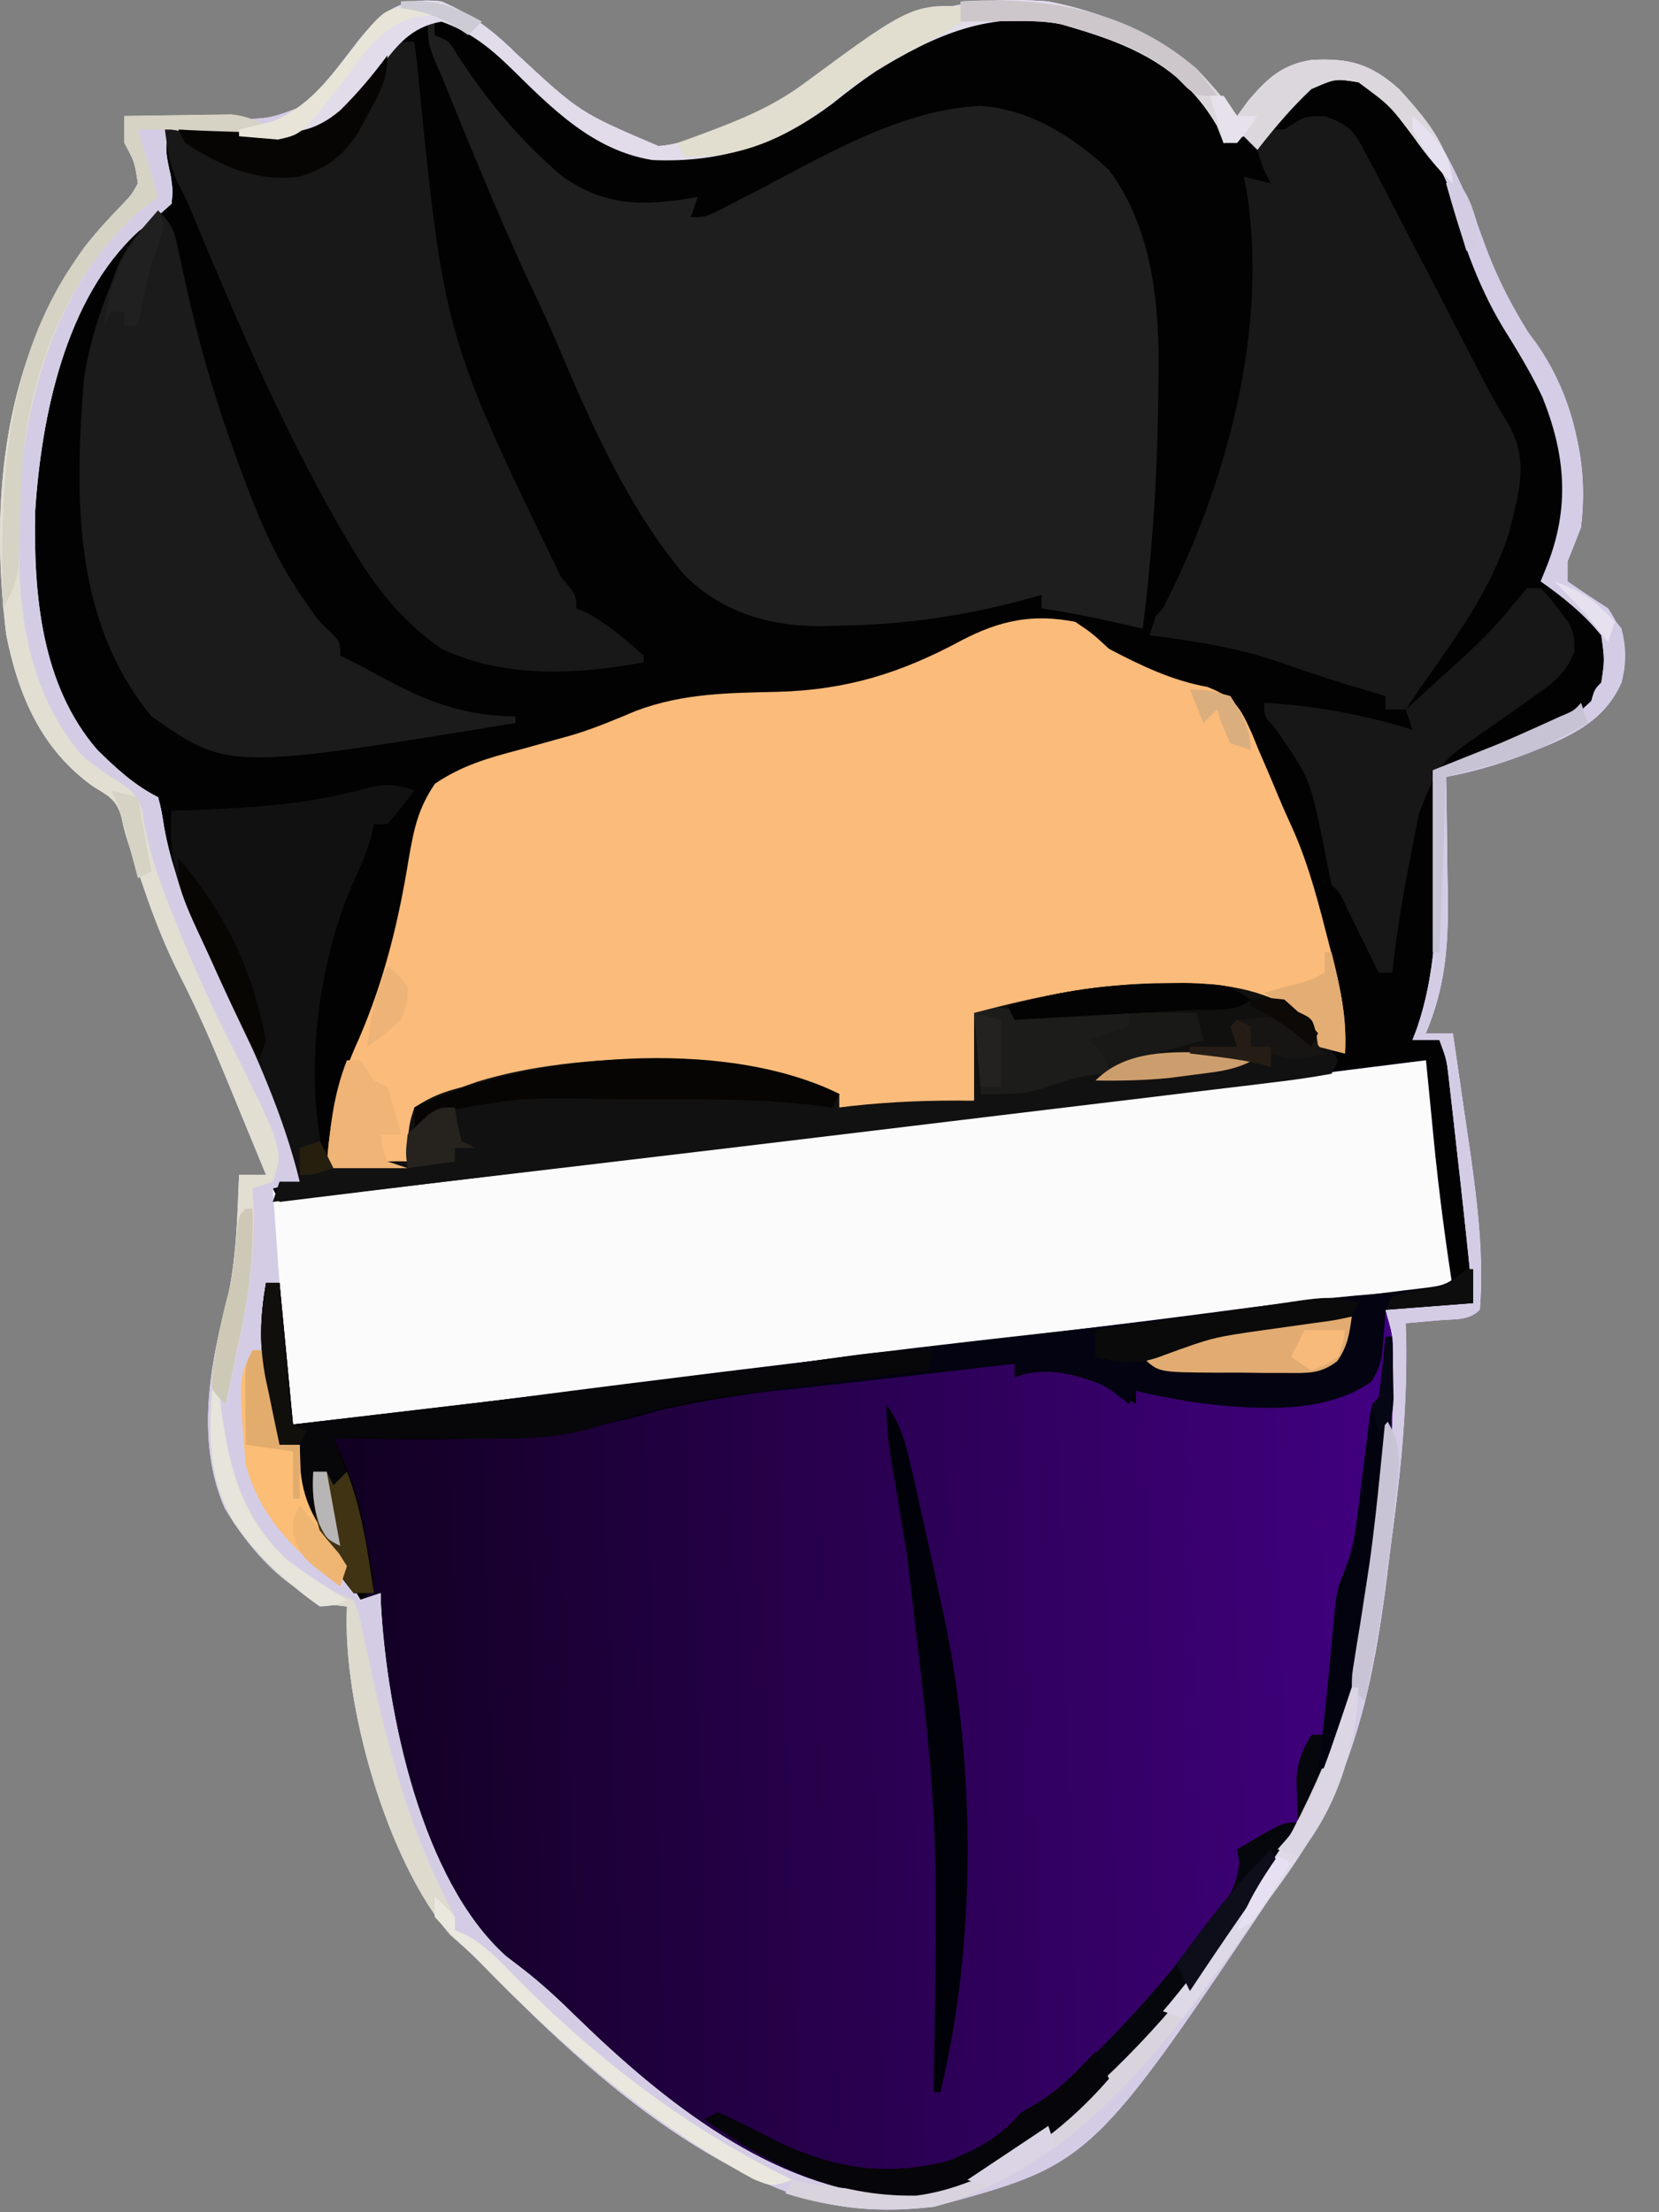 <svg width="246" height="328" viewBox="0 0 246 328" fill="none" xmlns="http://www.w3.org/2000/svg">
<rect x="0" y="0" width="246" height="328" fill="#808080" stroke="none"/>
<path d="M65.446 0.202C69.958 2.131 73.028 4.462 76.509 7.89C85.966 16.677 85.966 16.677 97.626 21.647C99.79 21.495 101.42 20.983 103.446 20.202C104.324 19.918 105.202 19.635 106.106 19.343C113.037 16.822 118.57 13.168 124.423 8.806C134.246 1.54 143.253 -0.742 155.446 0.202C167.43 2.593 175.975 7.623 183.446 17.202C184.003 16.439 184.56 15.676 185.134 14.889C187.984 11.577 190.129 9.554 194.556 8.882C200.045 8.605 203.234 9.448 207.446 13.202C213.975 20.11 217.171 27.902 220.36 36.733C222.253 41.803 224.583 46.137 227.509 50.702C233.053 59.519 235.688 67.701 234.446 78.202C233.799 79.876 233.134 81.544 232.446 83.202C232.446 84.192 232.446 85.182 232.446 86.202C234.419 87.575 236.422 88.906 238.446 90.202C240.94 93.943 241.284 96.875 240.446 101.202C237.857 107.124 232.601 109.303 226.884 111.577C222.79 113.159 218.764 114.392 214.446 115.202C214.47 116.449 214.47 116.449 214.494 117.721C214.545 120.847 214.583 123.972 214.611 127.098C214.633 129.099 214.671 131.101 214.71 133.102C214.766 140.5 214.31 146.355 211.446 153.202C212.766 153.202 214.086 153.202 215.446 153.202C216.027 157.111 216.596 161.021 217.155 164.933C217.439 166.902 217.732 168.871 218.024 170.839C219.129 178.614 220.05 186.339 219.446 194.202C217.783 195.865 215.664 195.562 213.384 195.765C212.076 195.88 212.076 195.88 210.741 195.999C209.984 196.066 209.226 196.133 208.446 196.202C208.472 196.994 208.497 197.787 208.523 198.603C208.688 208.071 207.841 217.188 206.585 226.56C206.261 228.999 205.961 231.441 205.663 233.884C203.794 248.503 201.038 262.941 192.446 275.202C191.63 276.423 190.817 277.646 190.005 278.87C161.9 320.877 161.9 320.877 138.446 327.202C129.013 328.334 120.986 327.312 112.446 323.202C111.555 322.778 110.665 322.354 109.747 321.917C94.932 314.33 82.644 302.721 71.118 290.886C69.729 289.487 68.253 288.175 66.759 286.889C57.393 276.005 50.708 252.601 51.446 238.202C50.724 238.118 50.002 238.034 49.259 237.948C42.481 236.15 36.812 229.525 33.321 223.64C29.022 213.822 31.056 202.503 33.712 192.53C35.043 186.495 35.199 180.365 35.446 174.202C36.766 174.202 38.086 174.202 39.446 174.202C37.89 170.408 36.325 166.617 34.759 162.827C34.324 161.766 33.889 160.705 33.44 159.612C31.382 154.642 29.273 149.755 26.817 144.968C24.549 140.529 22.791 136.044 21.196 131.327C20.941 130.595 20.686 129.863 20.423 129.108C18.559 123.714 18.559 123.714 17.971 121.052C17.242 118.485 15.994 117.965 13.759 116.577C6.113 111.083 2.711 103.137 0.915 94.081C-1.53 73.852 0.458 53.38 12.622 36.518C14.317 34.366 16.113 32.426 18.009 30.452C19.504 28.879 19.504 28.879 20.446 27.202C19.959 23.989 19.959 23.989 18.446 21.202C18.446 19.882 18.446 18.562 18.446 17.202C19.147 17.223 19.848 17.244 20.57 17.265C23.758 17.349 26.945 17.401 30.134 17.452C31.236 17.485 32.339 17.519 33.475 17.554C39.739 17.702 39.739 17.702 45.462 15.503C47.545 13.087 49.58 10.681 51.509 8.14C55.614 2.734 58.3 -0.656 65.446 0.202Z" fill="#020202"/>
<path d="M65.446 0.202C69.958 2.131 73.028 4.462 76.509 7.89C85.966 16.677 85.966 16.677 97.626 21.647C99.79 21.495 101.42 20.983 103.446 20.202C104.324 19.918 105.202 19.635 106.106 19.343C113.037 16.822 118.57 13.168 124.423 8.806C134.246 1.54 143.253 -0.742 155.446 0.202C167.43 2.593 175.975 7.623 183.446 17.202C184.003 16.439 184.56 15.676 185.134 14.889C187.984 11.577 190.129 9.554 194.556 8.882C200.045 8.605 203.234 9.448 207.446 13.202C213.975 20.11 217.171 27.902 220.36 36.733C222.253 41.803 224.583 46.137 227.509 50.702C233.053 59.519 235.688 67.701 234.446 78.202C233.799 79.876 233.134 81.544 232.446 83.202C232.446 84.192 232.446 85.182 232.446 86.202C234.419 87.575 236.422 88.906 238.446 90.202C240.94 93.943 241.284 96.875 240.446 101.202C237.857 107.124 232.601 109.303 226.884 111.577C222.79 113.159 218.764 114.392 214.446 115.202C214.47 116.449 214.47 116.449 214.494 117.721C214.545 120.847 214.583 123.972 214.611 127.098C214.633 129.099 214.671 131.101 214.71 133.102C214.766 140.5 214.31 146.355 211.446 153.202C212.766 153.202 214.086 153.202 215.446 153.202C216.027 157.111 216.596 161.021 217.155 164.933C217.439 166.902 217.732 168.871 218.024 170.839C219.129 178.614 220.05 186.339 219.446 194.202C217.783 195.865 215.664 195.562 213.384 195.765C212.076 195.88 212.076 195.88 210.741 195.999C209.984 196.066 209.226 196.133 208.446 196.202C208.472 196.994 208.497 197.787 208.523 198.603C208.688 208.071 207.841 217.188 206.585 226.56C206.261 228.999 205.961 231.441 205.663 233.884C203.794 248.503 201.038 262.941 192.446 275.202C191.63 276.423 190.817 277.646 190.005 278.87C161.9 320.877 161.9 320.877 138.446 327.202C129.013 328.334 120.986 327.312 112.446 323.202C111.555 322.778 110.665 322.354 109.747 321.917C94.932 314.33 82.644 302.721 71.118 290.886C69.729 289.487 68.253 288.175 66.759 286.889C57.393 276.005 50.708 252.601 51.446 238.202C50.724 238.118 50.002 238.034 49.259 237.948C42.481 236.15 36.812 229.525 33.321 223.64C29.022 213.822 31.056 202.503 33.712 192.53C35.043 186.495 35.199 180.365 35.446 174.202C36.766 174.202 38.086 174.202 39.446 174.202C37.89 170.408 36.325 166.617 34.759 162.827C34.324 161.766 33.889 160.705 33.44 159.612C31.382 154.642 29.273 149.755 26.817 144.968C24.549 140.529 22.791 136.044 21.196 131.327C20.941 130.595 20.686 129.863 20.423 129.108C18.559 123.714 18.559 123.714 17.971 121.052C17.242 118.485 15.994 117.965 13.759 116.577C6.113 111.083 2.711 103.137 0.915 94.081C-1.53 73.852 0.458 53.38 12.622 36.518C14.317 34.366 16.113 32.426 18.009 30.452C19.504 28.879 19.504 28.879 20.446 27.202C19.959 23.989 19.959 23.989 18.446 21.202C18.446 19.882 18.446 18.562 18.446 17.202C19.147 17.223 19.848 17.244 20.57 17.265C23.758 17.349 26.945 17.401 30.134 17.452C31.236 17.485 32.339 17.519 33.475 17.554C39.739 17.702 39.739 17.702 45.462 15.503C47.545 13.087 49.58 10.681 51.509 8.14C55.614 2.734 58.3 -0.656 65.446 0.202ZM57.446 7.202C55.614 9.462 53.868 11.763 52.157 14.116C49.363 17.523 47.73 19.071 43.239 19.53C42.049 19.504 40.859 19.479 39.634 19.452C38.397 19.426 37.161 19.4 35.888 19.374C32.327 19.196 28.944 18.868 25.446 18.202C24.271 21.334 24.553 22.675 25.321 26.077C25.622 28.218 25.622 28.218 25.446 30.202C22.509 32.827 22.509 32.827 20.555 34.276C9.634 44.247 6.121 61.852 5.208 75.858C4.972 88.061 6.075 101.55 14.446 111.202C17.211 113.919 19.964 116.461 23.446 118.202C23.951 120.169 23.951 120.169 24.345 122.698C25.298 127.908 26.94 132.433 29.071 137.265C29.594 138.482 29.594 138.482 30.127 139.723C32.846 146 35.801 152.154 38.779 158.311C41.371 163.781 43.215 169.263 44.446 175.202C43.126 175.532 41.806 175.862 40.446 176.202C40.776 176.862 41.106 177.522 41.446 178.202C57.78 176.203 74.113 174.203 90.446 172.202C91.65 172.054 92.855 171.907 94.095 171.755C124.758 167.997 155.419 164.231 186.071 160.39C186.746 160.305 187.42 160.22 188.115 160.133C195.893 159.159 203.67 158.182 211.446 157.202C211.501 157.765 211.556 158.327 211.612 158.907C211.865 161.5 212.12 164.093 212.376 166.686C212.462 167.571 212.548 168.456 212.636 169.368C213.36 176.682 214.316 183.938 215.446 191.202C214.145 191.241 214.145 191.241 212.817 191.28C202.364 191.737 192.09 192.954 181.723 194.342C167.482 196.239 153.215 197.902 138.946 199.577C118.196 202.016 97.461 204.551 76.743 207.248C65.655 208.689 54.563 209.999 43.446 211.202C42.786 204.272 42.126 197.342 41.446 190.202C40.786 190.202 40.126 190.202 39.446 190.202C37.825 198.68 39.334 205.92 41.446 214.202C42.436 214.202 43.426 214.202 44.446 214.202C44.261 216.151 44.261 216.151 44.071 218.14C44.043 224.128 46.944 227.594 50.446 232.202C51.461 233.86 52.47 235.521 53.446 237.202C54.106 236.542 54.766 235.882 55.446 235.202C55.173 232.721 54.791 230.441 54.259 228.015C53.997 226.722 53.735 225.429 53.466 224.097C52.555 220.237 51.102 216.799 49.446 213.202C50.296 213.223 51.146 213.244 52.022 213.265C67.77 213.602 82.218 213.723 97.446 209.202C105.133 207.369 112.955 206.386 120.786 205.397C122.811 205.141 124.836 204.878 126.86 204.614C134.709 203.604 142.553 202.775 150.446 202.202C150.446 202.862 150.446 203.522 150.446 204.202C151.015 204.022 151.583 203.841 152.169 203.655C157.123 202.669 162.157 204.518 166.509 206.827C167.148 207.281 167.787 207.735 168.446 208.202C168.446 207.542 168.446 206.882 168.446 206.202C169.066 206.346 169.686 206.491 170.325 206.64C180.941 208.865 192.507 210.269 202.446 205.202C204.844 202.804 204.789 201.869 205.071 198.577C205.257 196.411 205.257 196.411 205.446 194.202C209.736 193.872 214.026 193.542 218.446 193.202C217.682 185.381 216.836 177.572 215.946 169.765C215.816 168.595 215.686 167.425 215.552 166.22C215.36 164.542 215.36 164.542 215.165 162.831C214.994 161.316 214.994 161.316 214.819 159.771C214.507 157.091 214.507 157.091 213.446 154.202C212.126 154.202 210.806 154.202 209.446 154.202C209.655 153.661 209.863 153.121 210.078 152.564C212.814 144.654 212.997 136.851 213.134 128.577C213.167 127.177 213.201 125.777 213.237 124.378C213.319 120.986 213.388 117.594 213.446 114.202C213.99 114.021 214.534 113.841 215.095 113.655C217.594 112.814 220.082 111.946 222.571 111.077C223.427 110.793 224.283 110.51 225.165 110.218C230.973 108.162 234.537 106.013 238.446 101.202C239.183 96.999 238.991 95.09 236.759 91.452C234.462 89.217 232.273 87.694 229.446 86.202C229.756 85.439 230.065 84.676 230.384 83.889C233.796 75.259 233.151 67.447 229.72 58.893C228.016 55.292 225.996 51.955 223.884 48.581C221.031 43.861 219.03 38.842 217.184 33.655C214.103 25.124 210.724 18.062 203.446 12.202C199.992 10.302 199.992 10.302 196.446 11.202C192.32 13.95 189.191 17.085 186.446 21.202C185.456 20.212 185.456 20.212 184.446 19.202C183.456 19.862 182.466 20.522 181.446 21.202C181.415 20.181 181.415 20.181 181.384 19.14C179.397 12.914 174.116 9.323 168.509 6.39C159.919 2.445 151.248 0.578 142.009 3.327C135.215 5.848 129.197 9.745 123.571 14.264C115.471 20.404 106.927 23.179 96.759 22.733C87.956 21.322 81.869 15.109 75.731 9.074C68.835 2.38 64.451 0.261 57.446 7.202Z" fill="url(#paint0_linear_436_147)"/>
<path d="M65.446 0.202C69.958 2.131 73.028 4.462 76.509 7.89C85.966 16.677 85.966 16.677 97.626 21.647C99.79 21.495 101.42 20.983 103.446 20.202C104.324 19.918 105.202 19.635 106.106 19.343C113.037 16.822 118.57 13.168 124.423 8.806C134.246 1.54 143.253 -0.742 155.446 0.202C167.43 2.593 175.975 7.623 183.446 17.202C184.003 16.439 184.56 15.676 185.134 14.889C187.984 11.577 190.129 9.554 194.556 8.882C200.045 8.605 203.234 9.448 207.446 13.202C213.975 20.11 217.171 27.902 220.36 36.733C222.253 41.803 224.583 46.137 227.509 50.702C233.053 59.519 235.688 67.701 234.446 78.202C233.799 79.876 233.134 81.544 232.446 83.202C232.446 84.192 232.446 85.182 232.446 86.202C234.419 87.575 236.422 88.906 238.446 90.202C240.94 93.943 241.284 96.875 240.446 101.202C237.857 107.124 232.601 109.303 226.884 111.577C222.79 113.159 218.764 114.392 214.446 115.202C214.47 116.449 214.47 116.449 214.494 117.721C214.545 120.847 214.583 123.972 214.611 127.098C214.633 129.099 214.671 131.101 214.71 133.102C214.766 140.5 214.31 146.355 211.446 153.202C212.766 153.202 214.086 153.202 215.446 153.202C216.027 157.111 216.596 161.021 217.155 164.933C217.439 166.902 217.732 168.871 218.024 170.839C219.129 178.614 220.05 186.339 219.446 194.202C217.783 195.865 215.664 195.562 213.384 195.765C212.076 195.88 212.076 195.88 210.741 195.999C209.984 196.066 209.226 196.133 208.446 196.202C208.472 196.994 208.497 197.787 208.523 198.603C208.688 208.071 207.841 217.188 206.585 226.56C206.261 228.999 205.961 231.441 205.663 233.884C203.794 248.503 201.038 262.941 192.446 275.202C191.63 276.423 190.817 277.646 190.005 278.87C161.9 320.877 161.9 320.877 138.446 327.202C129.013 328.334 120.986 327.312 112.446 323.202C111.555 322.778 110.665 322.354 109.747 321.917C94.932 314.33 82.644 302.721 71.118 290.886C69.729 289.487 68.253 288.175 66.759 286.889C57.393 276.005 50.708 252.601 51.446 238.202C50.724 238.118 50.002 238.034 49.259 237.948C42.481 236.15 36.812 229.525 33.321 223.64C29.022 213.822 31.056 202.503 33.712 192.53C35.043 186.495 35.199 180.365 35.446 174.202C36.766 174.202 38.086 174.202 39.446 174.202C37.89 170.408 36.325 166.617 34.759 162.827C34.324 161.766 33.889 160.705 33.44 159.612C31.382 154.642 29.273 149.755 26.817 144.968C24.549 140.529 22.791 136.044 21.196 131.327C20.941 130.595 20.686 129.863 20.423 129.108C18.559 123.714 18.559 123.714 17.971 121.052C17.242 118.485 15.994 117.965 13.759 116.577C6.113 111.083 2.711 103.137 0.915 94.081C-1.53 73.852 0.458 53.38 12.622 36.518C14.317 34.366 16.113 32.426 18.009 30.452C19.504 28.879 19.504 28.879 20.446 27.202C19.959 23.989 19.959 23.989 18.446 21.202C18.446 19.882 18.446 18.562 18.446 17.202C19.147 17.223 19.848 17.244 20.57 17.265C23.758 17.349 26.945 17.401 30.134 17.452C31.236 17.485 32.339 17.519 33.475 17.554C39.739 17.702 39.739 17.702 45.462 15.503C47.545 13.087 49.58 10.681 51.509 8.14C55.614 2.734 58.3 -0.656 65.446 0.202ZM57.446 7.202C55.614 9.462 53.868 11.763 52.157 14.116C49.363 17.523 47.73 19.071 43.239 19.53C42.049 19.504 40.859 19.479 39.634 19.452C38.397 19.426 37.161 19.4 35.888 19.374C32.327 19.196 28.944 18.868 25.446 18.202C24.271 21.334 24.553 22.675 25.321 26.077C25.622 28.218 25.622 28.218 25.446 30.202C22.509 32.827 22.509 32.827 20.555 34.276C9.634 44.247 6.121 61.852 5.208 75.858C4.972 88.061 6.075 101.55 14.446 111.202C17.211 113.919 19.964 116.461 23.446 118.202C23.951 120.169 23.951 120.169 24.345 122.698C25.298 127.908 26.94 132.433 29.071 137.265C29.594 138.482 29.594 138.482 30.127 139.723C32.846 146 35.801 152.154 38.779 158.311C41.371 163.781 43.215 169.263 44.446 175.202C43.126 175.532 41.806 175.862 40.446 176.202C40.776 176.862 41.106 177.522 41.446 178.202C57.78 176.203 74.113 174.203 90.446 172.202C91.65 172.054 92.855 171.907 94.095 171.755C124.758 167.997 155.419 164.231 186.071 160.39C186.746 160.305 187.42 160.22 188.115 160.133C195.893 159.159 203.67 158.182 211.446 157.202C211.501 157.765 211.556 158.327 211.612 158.907C211.865 161.5 212.12 164.093 212.376 166.686C212.462 167.571 212.548 168.456 212.636 169.368C213.36 176.682 214.316 183.938 215.446 191.202C214.145 191.241 214.145 191.241 212.817 191.28C202.364 191.737 192.09 192.954 181.723 194.342C167.482 196.239 153.215 197.902 138.946 199.577C118.196 202.016 97.461 204.551 76.743 207.248C65.655 208.689 54.563 209.999 43.446 211.202C42.786 204.272 42.126 197.342 41.446 190.202C40.786 190.202 40.126 190.202 39.446 190.202C37.825 198.68 39.334 205.92 41.446 214.202C42.436 214.202 43.426 214.202 44.446 214.202C44.261 216.151 44.261 216.151 44.071 218.14C44.043 224.128 46.944 227.594 50.446 232.202C51.461 233.86 52.47 235.521 53.446 237.202C54.436 236.872 55.426 236.542 56.446 236.202C56.46 236.776 56.474 237.349 56.489 237.94C57.399 254.139 62.497 278.771 75.009 290.014C76.273 290.985 76.273 290.985 77.563 291.975C80.505 294.248 83.083 296.7 85.736 299.295C98.172 311.385 114.739 324.795 132.759 325.577C147.676 325.211 159.219 314.289 169.032 304.042C195.087 275.6 206.675 242.394 206.571 203.827C206.574 202.85 206.576 201.873 206.579 200.866C206.52 197.947 206.52 197.947 205.446 194.202C209.736 193.872 214.026 193.542 218.446 193.202C217.682 185.381 216.836 177.572 215.946 169.765C215.816 168.595 215.686 167.425 215.552 166.22C215.36 164.542 215.36 164.542 215.165 162.831C214.994 161.316 214.994 161.316 214.819 159.771C214.507 157.091 214.507 157.091 213.446 154.202C212.126 154.202 210.806 154.202 209.446 154.202C209.655 153.661 209.863 153.121 210.078 152.564C212.814 144.654 212.997 136.851 213.134 128.577C213.167 127.177 213.201 125.777 213.237 124.378C213.319 120.986 213.388 117.594 213.446 114.202C213.99 114.021 214.534 113.841 215.095 113.655C217.594 112.814 220.082 111.946 222.571 111.077C223.427 110.793 224.283 110.51 225.165 110.218C230.973 108.162 234.537 106.013 238.446 101.202C239.183 96.999 238.991 95.09 236.759 91.452C234.462 89.217 232.273 87.694 229.446 86.202C229.756 85.439 230.065 84.676 230.384 83.889C233.796 75.259 233.151 67.447 229.72 58.893C228.016 55.292 225.996 51.955 223.884 48.581C221.031 43.861 219.03 38.842 217.184 33.655C214.103 25.124 210.724 18.062 203.446 12.202C199.992 10.302 199.992 10.302 196.446 11.202C192.32 13.95 189.191 17.085 186.446 21.202C185.456 20.212 185.456 20.212 184.446 19.202C183.456 19.862 182.466 20.522 181.446 21.202C181.415 20.181 181.415 20.181 181.384 19.14C179.397 12.914 174.116 9.323 168.509 6.39C159.919 2.445 151.248 0.578 142.009 3.327C135.215 5.848 129.197 9.745 123.571 14.264C115.471 20.404 106.927 23.179 96.759 22.733C87.956 21.322 81.869 15.109 75.731 9.074C68.835 2.38 64.451 0.261 57.446 7.202Z" fill="#FBFBFB"/>
<path d="M159.446 92.202C161.946 93.889 161.946 93.889 164.446 96.202C169.157 98.675 173.784 100.902 179.036 101.85C183.237 103.515 183.918 104.934 185.703 108.912C186.01 109.668 186.317 110.423 186.634 111.202C187.14 112.369 187.14 112.369 187.656 113.56C188.318 115.095 188.968 116.635 189.606 118.18C190.259 119.75 190.953 121.302 191.665 122.847C194.193 128.504 195.662 134.466 197.196 140.452C197.42 141.317 197.643 142.181 197.873 143.072C198.974 147.545 199.72 151.557 199.446 156.202C198.126 155.872 196.806 155.542 195.446 155.202C195.364 154.583 195.281 153.964 195.196 153.327C194.644 151.119 194.644 151.119 192.884 150.077C186.116 147.647 179.964 146.845 172.821 146.889C171.516 146.891 171.516 146.891 170.185 146.893C163.579 146.991 157.602 147.883 151.196 149.546C148.446 150.202 148.446 150.202 144.446 150.202C144.446 154.492 144.446 158.782 144.446 163.202C134.051 164.192 134.051 164.192 123.446 165.202C123.941 163.717 123.941 163.717 124.446 162.202C102.744 158.841 83.49 157.008 62.446 164.202C62.23 166.151 62.23 166.151 62.009 168.139C61.571 172.077 61.571 172.077 60.446 173.202C58.427 173.274 56.405 173.286 54.384 173.264C53.279 173.255 52.174 173.246 51.036 173.237C50.181 173.226 49.327 173.214 48.446 173.202C48.779 166.067 50.251 160.542 53.196 154.077C57 145.291 59.111 136.602 60.635 127.16C61.386 122.86 62.013 119.836 64.501 116.198C68.441 113.528 72.31 112.399 76.884 111.202C78.699 110.702 80.512 110.198 82.325 109.69C83.207 109.444 84.089 109.197 84.998 108.943C88.201 107.974 91.238 106.686 94.321 105.389C101.32 102.772 108.024 102.743 115.4 102.573C125.599 102.278 133.606 99.789 142.571 94.952C148.244 91.992 153.108 90.951 159.446 92.202Z" fill="#FBBB7A"/>
<path d="M63.446 2.202C64.436 2.697 64.436 2.697 65.446 3.202C65.116 3.862 64.786 4.522 64.446 5.202C65.029 5.426 65.612 5.651 66.212 5.882C69.093 7.584 70.33 9.558 72.196 12.327C79.458 22.669 79.458 22.669 90.149 28.882C94.929 29.548 99.694 28.86 104.446 28.202C103.786 29.522 103.126 30.842 102.446 32.202C103.171 31.829 103.896 31.456 104.643 31.072C107.39 29.664 110.142 28.263 112.896 26.868C114.65 25.976 116.4 25.075 118.149 24.175C139.949 13.151 139.949 13.151 149.446 15.202C157.359 18.048 163.947 21.958 168.446 29.202C177.072 48.088 173.032 73.481 169.446 93.202C168.838 93.065 168.23 92.928 167.603 92.787C166.8 92.607 165.996 92.427 165.169 92.241C164.375 92.063 163.581 91.885 162.763 91.701C160.004 91.107 157.235 90.631 154.446 90.202C154.446 89.542 154.446 88.882 154.446 88.202C153.414 88.491 152.381 88.78 151.317 89.077C142.36 91.415 133.713 92.65 124.446 92.765C123.505 92.791 122.563 92.817 121.593 92.845C113.89 92.807 107.017 90.769 101.454 85.212C92.844 74.944 87.411 62.288 82.245 50.057C81.105 47.408 79.869 44.808 78.634 42.202C73.892 32.024 69.7 21.592 65.446 11.202C65.072 10.351 64.697 9.499 64.311 8.622C63.446 6.202 63.446 6.202 63.446 2.202Z" fill="#1E1E1E"/>
<path d="M65.446 0.202C69.958 2.131 73.028 4.462 76.509 7.89C85.966 16.677 85.966 16.677 97.626 21.647C99.79 21.495 101.42 20.983 103.446 20.202C104.324 19.918 105.202 19.635 106.106 19.343C113.037 16.822 118.57 13.168 124.423 8.806C134.246 1.54 143.253 -0.742 155.446 0.202C167.43 2.593 175.975 7.623 183.446 17.202C184.003 16.439 184.56 15.676 185.134 14.889C187.984 11.577 190.129 9.554 194.556 8.882C200.045 8.605 203.234 9.448 207.446 13.202C213.975 20.11 217.171 27.902 220.36 36.733C222.253 41.803 224.583 46.137 227.509 50.702C233.053 59.519 235.688 67.701 234.446 78.202C233.799 79.876 233.134 81.544 232.446 83.202C232.446 84.192 232.446 85.182 232.446 86.202C234.419 87.575 236.422 88.906 238.446 90.202C240.94 93.943 241.284 96.875 240.446 101.202C237.857 107.124 232.601 109.303 226.884 111.577C222.79 113.159 218.764 114.392 214.446 115.202C214.47 116.449 214.47 116.449 214.494 117.721C214.545 120.847 214.583 123.972 214.611 127.098C214.633 129.099 214.671 131.101 214.71 133.102C214.766 140.5 214.31 146.355 211.446 153.202C212.766 153.202 214.086 153.202 215.446 153.202C216.027 157.111 216.596 161.021 217.155 164.933C217.439 166.902 217.732 168.871 218.024 170.839C219.129 178.614 220.05 186.339 219.446 194.202C217.783 195.865 215.664 195.562 213.384 195.765C212.076 195.88 212.076 195.88 210.741 195.999C209.984 196.066 209.226 196.133 208.446 196.202C208.472 196.994 208.497 197.787 208.523 198.603C208.688 208.071 207.841 217.188 206.585 226.56C206.261 228.999 205.961 231.441 205.663 233.884C203.794 248.503 201.038 262.941 192.446 275.202C191.63 276.423 190.817 277.646 190.005 278.87C161.9 320.877 161.9 320.877 138.446 327.202C129.013 328.334 120.986 327.312 112.446 323.202C111.555 322.778 110.665 322.354 109.747 321.917C94.932 314.33 82.644 302.721 71.118 290.886C69.729 289.487 68.253 288.175 66.759 286.889C57.393 276.005 50.708 252.601 51.446 238.202C50.724 238.118 50.002 238.034 49.259 237.948C42.481 236.15 36.812 229.525 33.321 223.64C29.022 213.822 31.056 202.503 33.712 192.53C35.043 186.495 35.199 180.365 35.446 174.202C36.766 174.202 38.086 174.202 39.446 174.202C37.89 170.408 36.325 166.617 34.759 162.827C34.324 161.766 33.889 160.705 33.44 159.612C31.382 154.642 29.273 149.755 26.817 144.968C24.549 140.529 22.791 136.044 21.196 131.327C20.941 130.595 20.686 129.863 20.423 129.108C18.559 123.714 18.559 123.714 17.971 121.052C17.242 118.485 15.994 117.965 13.759 116.577C6.113 111.083 2.711 103.137 0.915 94.081C-1.53 73.852 0.458 53.38 12.622 36.518C14.317 34.366 16.113 32.426 18.009 30.452C19.504 28.879 19.504 28.879 20.446 27.202C19.959 23.989 19.959 23.989 18.446 21.202C18.446 19.882 18.446 18.562 18.446 17.202C19.147 17.223 19.848 17.244 20.57 17.265C23.758 17.349 26.945 17.401 30.134 17.452C31.236 17.485 32.339 17.519 33.475 17.554C39.739 17.702 39.739 17.702 45.462 15.503C47.545 13.087 49.58 10.681 51.509 8.14C55.614 2.734 58.3 -0.656 65.446 0.202ZM57.446 7.202C55.614 9.462 53.868 11.763 52.157 14.116C49.363 17.523 47.73 19.071 43.239 19.53C42.049 19.504 40.859 19.479 39.634 19.452C38.397 19.426 37.161 19.4 35.888 19.374C32.327 19.196 28.944 18.868 25.446 18.202C24.271 21.334 24.553 22.675 25.321 26.077C25.622 28.218 25.622 28.218 25.446 30.202C22.509 32.827 22.509 32.827 20.555 34.276C9.634 44.247 6.121 61.852 5.208 75.858C4.972 88.061 6.075 101.55 14.446 111.202C17.211 113.919 19.964 116.461 23.446 118.202C23.951 120.169 23.951 120.169 24.345 122.698C25.298 127.908 26.94 132.433 29.071 137.265C29.594 138.482 29.594 138.482 30.127 139.723C32.846 146 35.801 152.154 38.779 158.311C41.371 163.781 43.215 169.263 44.446 175.202C43.126 175.532 41.806 175.862 40.446 176.202C40.941 183.132 40.941 183.132 41.446 190.202C40.786 190.202 40.126 190.202 39.446 190.202C37.825 198.68 39.334 205.92 41.446 214.202C42.436 214.202 43.426 214.202 44.446 214.202C44.261 216.151 44.261 216.151 44.071 218.14C44.043 224.128 46.944 227.594 50.446 232.202C51.461 233.86 52.47 235.521 53.446 237.202C54.436 236.872 55.426 236.542 56.446 236.202C56.46 236.776 56.474 237.349 56.489 237.94C57.399 254.139 62.497 278.771 75.009 290.014C76.273 290.985 76.273 290.985 77.563 291.975C80.505 294.248 83.083 296.7 85.736 299.295C98.172 311.385 114.739 324.795 132.759 325.577C147.676 325.211 159.219 314.289 169.032 304.042C195.087 275.6 206.675 242.394 206.571 203.827C206.574 202.85 206.576 201.873 206.579 200.866C206.52 197.947 206.52 197.947 205.446 194.202C209.736 193.872 214.026 193.542 218.446 193.202C217.682 185.381 216.836 177.572 215.946 169.765C215.816 168.595 215.686 167.425 215.552 166.22C215.36 164.542 215.36 164.542 215.165 162.831C214.994 161.316 214.994 161.316 214.819 159.771C214.507 157.091 214.507 157.091 213.446 154.202C212.126 154.202 210.806 154.202 209.446 154.202C209.655 153.661 209.863 153.121 210.078 152.564C212.814 144.654 212.997 136.851 213.134 128.577C213.167 127.177 213.201 125.777 213.237 124.378C213.319 120.986 213.388 117.594 213.446 114.202C213.99 114.021 214.534 113.841 215.095 113.655C217.594 112.814 220.082 111.946 222.571 111.077C223.427 110.793 224.283 110.51 225.165 110.218C230.973 108.162 234.537 106.013 238.446 101.202C239.183 96.999 238.991 95.09 236.759 91.452C234.462 89.217 232.273 87.694 229.446 86.202C229.756 85.439 230.065 84.676 230.384 83.889C233.796 75.259 233.151 67.447 229.72 58.893C228.016 55.292 225.996 51.955 223.884 48.581C221.031 43.861 219.03 38.842 217.184 33.655C214.103 25.124 210.724 18.062 203.446 12.202C199.992 10.302 199.992 10.302 196.446 11.202C192.32 13.95 189.191 17.085 186.446 21.202C185.456 20.212 185.456 20.212 184.446 19.202C183.456 19.862 182.466 20.522 181.446 21.202C181.415 20.181 181.415 20.181 181.384 19.14C179.397 12.914 174.116 9.323 168.509 6.39C159.919 2.445 151.248 0.578 142.009 3.327C135.215 5.848 129.197 9.745 123.571 14.264C115.471 20.404 106.927 23.179 96.759 22.733C87.956 21.322 81.869 15.109 75.731 9.074C68.835 2.38 64.451 0.261 57.446 7.202Z" fill="#D4CCE5"/>
<path d="M196.415 17.241C200.438 18.516 201.004 19.866 202.946 23.577C203.42 24.46 203.42 24.46 203.902 25.36C205.108 27.629 206.276 29.915 207.446 32.202C208.607 34.433 209.768 36.663 210.931 38.893C213.953 44.697 216.946 50.515 219.933 56.337C221.175 58.689 222.48 60.955 223.868 63.221C226.693 68.557 225.195 73.116 223.825 78.76C221.094 87.556 215.688 94.75 210.446 102.202C209.786 103.192 209.126 104.182 208.446 105.202C207.456 105.202 206.466 105.202 205.446 105.202C205.446 104.542 205.446 103.882 205.446 103.202C204.864 103.032 204.281 102.862 203.681 102.686C198.948 101.287 194.284 99.793 189.634 98.139C183.341 96.004 177.027 95.009 170.446 94.202C171.905 89.693 173.41 85.216 175.13 80.799C182.328 62.291 186.593 45.129 183.446 25.202C184.436 25.202 185.426 25.202 186.446 25.202C186.116 24.542 185.786 23.882 185.446 23.202C186.821 21.202 186.821 21.202 188.446 19.202C189.106 19.202 189.766 19.202 190.446 19.202C193.446 17.202 193.446 17.202 196.415 17.241Z" fill="#181818"/>
<path d="M58.446 6.202C59.436 6.202 60.426 6.202 61.446 6.202C61.561 7.096 61.676 7.99 61.794 8.911C65.799 49.671 65.799 49.671 83.157 85.499C85.446 88.202 85.446 88.202 85.446 90.202C85.983 90.429 86.519 90.656 87.071 90.89C90.249 92.646 92.727 94.792 95.446 97.202C95.446 97.532 95.446 97.862 95.446 98.202C85.494 100.072 74.794 100.567 65.446 96.202C59.38 91.923 55.372 86.758 51.696 80.39C51.195 79.539 50.694 78.688 50.178 77.811C41.735 63.11 35.06 47.369 28.532 31.741C27.499 29.241 27.499 29.241 26.337 27.054C25.115 24.513 24.825 21.979 24.446 19.202C27.733 18.403 29.157 18.106 32.446 19.202C40.789 20.114 40.789 20.114 48.747 18.108C51.793 15.569 53.945 12.569 56.196 9.327C56.939 8.296 57.681 7.265 58.446 6.202Z" fill="#181818"/>
<path d="M61.447 117.202C60.166 118.909 58.829 120.576 57.447 122.202C56.786 122.202 56.127 122.202 55.447 122.202C55.332 122.75 55.217 123.298 55.099 123.862C54.333 126.609 53.195 129.046 52.009 131.639C47.006 143.627 44.892 160.437 48.447 173.202C50.024 172.954 50.024 172.954 51.634 172.702C54.651 172.306 57.417 172.11 60.447 172.202C60.467 170.944 60.488 169.686 60.509 168.389C60.806 166.171 60.806 166.171 61.447 164.202C64.01 162.55 65.574 161.954 68.447 161.202C69.237 160.926 70.027 160.65 70.841 160.366C85.253 155.871 110.669 155.313 124.447 162.202C124.447 162.862 124.447 163.522 124.447 164.202C125.355 164.094 125.355 164.094 126.282 163.983C132.377 163.308 138.315 163.114 144.447 163.202C144.447 158.912 144.447 154.622 144.447 150.202C153.964 147.627 163.115 145.802 173.009 145.764C173.816 145.755 174.624 145.745 175.455 145.735C182.026 145.827 188.621 146.897 193.822 151.139C196.976 155.143 196.976 155.143 198.447 157.202C198.117 157.862 197.787 158.522 197.447 159.202C194.423 159.754 191.461 160.175 188.412 160.527C187.46 160.645 186.508 160.762 185.527 160.883C182.337 161.274 179.146 161.652 175.954 162.03C173.701 162.304 171.448 162.578 169.196 162.853C163.202 163.582 157.208 164.3 151.213 165.016C145.328 165.721 139.444 166.437 133.56 167.151C102.531 170.913 71.49 174.569 40.447 178.202C40.776 177.212 41.106 176.222 41.447 175.202C42.437 175.202 43.426 175.202 44.447 175.202C42.012 165.23 37.864 156.213 33.508 146.958C32.138 144.046 30.785 141.128 29.447 138.202C29.039 137.317 28.632 136.432 28.212 135.52C25.87 130.123 25.011 126.085 25.447 120.202C26.667 120.165 27.888 120.127 29.146 120.089C38.044 119.754 46.282 119.169 54.88 116.725C57.511 116.189 58.945 116.315 61.447 117.202Z" fill="#121111"/>
<path d="M172.946 9.077C176.233 11.827 178.962 14.709 181.446 18.202C181.446 19.192 181.446 20.182 181.446 21.202C182.766 20.542 184.086 19.882 185.446 19.202C185.756 20.151 186.065 21.1 186.384 22.077C187.32 25.063 187.32 25.063 188.446 27.202C187.126 26.872 185.806 26.542 184.446 26.202C184.604 27.047 184.761 27.891 184.923 28.761C188.028 49.173 181.795 72.032 172.446 90.202C170.83 91.962 170.83 91.962 169.446 93.202C169.663 91.416 169.663 91.416 169.884 89.593C171.085 78.942 171.684 68.359 171.759 57.64C171.776 56.488 171.794 55.337 171.812 54.151C171.806 44.024 170.613 33.535 164.446 25.202C159.052 20.232 152.858 16.226 145.384 15.702C133.431 16.242 122.118 23.184 111.735 28.543C110.82 29.015 109.905 29.486 108.962 29.972C107.729 30.615 107.729 30.615 106.471 31.272C104.446 32.202 104.446 32.202 102.446 32.202C102.941 30.717 102.941 30.717 103.446 29.202C102.757 29.321 102.067 29.439 101.356 29.562C94.306 30.529 89.391 30.293 83.446 26.202C77.206 20.924 72.26 14.976 67.821 8.136C66.584 6.075 66.584 6.075 64.446 5.202C64.446 4.542 64.446 3.882 64.446 3.202C68.352 3.727 70.353 4.618 73.196 7.327C77.436 11.216 81.822 14.78 86.446 18.202C86.985 18.641 87.524 19.079 88.079 19.53C93.797 23.611 100.761 23.105 107.446 22.202C115.88 19.741 122.454 15.788 129.067 10.101C141.979 -0.203 159.395 -0.657 172.946 9.077Z" fill="#020202"/>
<path d="M23.446 31.202C25.677 33.433 25.864 34.286 26.489 37.288C26.672 38.127 26.856 38.966 27.044 39.83C27.239 40.737 27.433 41.643 27.634 42.577C29.356 50.197 31.403 57.586 34.009 64.952C34.289 65.748 34.57 66.544 34.859 67.364C37.457 74.539 40.168 81.756 44.509 88.077C44.995 88.796 45.481 89.516 45.981 90.257C47.39 92.232 47.39 92.232 49.13 93.835C50.446 95.202 50.446 95.202 50.446 97.202C50.99 97.469 51.534 97.736 52.095 98.011C53.783 98.866 55.454 99.759 57.11 100.675C63.634 104.178 69.008 106.169 76.446 106.202C76.446 106.532 76.446 106.862 76.446 107.202C33.84 114.157 33.84 114.157 22.446 106.202C10.79 91.996 11.063 73.59 12.446 56.202C13.18 51.321 14.569 46.766 16.446 42.202C16.766 41.33 17.086 40.457 17.415 39.558C18.893 36.181 21.014 33.955 23.446 31.202Z" fill="#1B1B1B"/>
<path d="M217.446 188.202C217.776 188.202 218.106 188.202 218.446 188.202C218.446 189.852 218.446 191.502 218.446 193.202C212.011 193.697 212.011 193.697 205.446 194.202C205.292 196.337 205.292 196.337 205.134 198.515C204.948 201.079 204.768 202.717 203.341 204.87C195.865 210.126 184.617 208.888 176.028 207.749C173.484 207.288 170.964 206.788 168.446 206.202C168.116 206.862 167.786 207.522 167.446 208.202C166.621 207.563 165.796 206.923 164.946 206.265C161.163 203.731 157.962 203.424 153.446 203.202C152.456 203.532 151.466 203.862 150.446 204.202C150.446 203.542 150.446 202.882 150.446 202.202C144.245 202.912 138.044 203.627 131.845 204.351C127.102 204.902 122.358 205.428 117.61 205.929C103.057 207.46 103.057 207.46 88.997 211.335C83.73 213.126 78.608 213.323 73.079 213.3C72.06 213.298 72.06 213.298 71.02 213.296C68.87 213.29 66.721 213.277 64.571 213.265C63.105 213.26 61.639 213.255 60.173 213.251C56.597 213.24 53.022 213.223 49.446 213.202C49.858 214.277 49.858 214.277 50.277 215.373C52.208 220.526 53.923 225.416 54.696 230.89C54.846 231.904 54.995 232.919 55.149 233.964C55.296 235.072 55.296 235.072 55.446 236.202C54.456 236.202 53.466 236.202 52.446 236.202C50.861 234.241 49.561 232.404 48.259 230.265C47.897 229.677 47.534 229.09 47.161 228.485C44.202 223.386 43.666 219.954 44.446 214.202C43.456 214.202 42.466 214.202 41.446 214.202C40.91 211.705 40.392 209.205 39.884 206.702C39.657 205.658 39.657 205.658 39.425 204.593C38.408 199.486 38.573 195.338 39.446 190.202C40.106 190.202 40.766 190.202 41.446 190.202C42.106 197.132 42.766 204.062 43.446 211.202C52.655 210.123 61.863 209.039 71.071 207.952C72.094 207.831 72.094 207.831 73.136 207.708C95.779 205.044 95.779 205.044 118.384 202.077C130.197 200.443 142.033 199.09 153.884 197.765C167.922 196.19 181.956 194.589 195.973 192.838C197.696 192.623 199.42 192.412 201.144 192.204C203.519 191.916 205.893 191.617 208.267 191.315C208.97 191.232 209.673 191.149 210.397 191.063C214.349 190.592 214.349 190.592 217.446 188.202Z" fill="#030311"/>
<path d="M226.446 87.202C227.106 87.202 227.766 87.202 228.446 87.202C229.771 88.558 229.771 88.558 231.134 90.39C231.82 91.277 231.82 91.277 232.521 92.183C233.446 94.202 233.446 94.202 233.442 96.659C232.041 100.237 229.941 101.504 226.821 103.702C226.279 104.092 225.736 104.481 225.177 104.882C223.61 106.003 222.029 107.103 220.446 108.202C213.491 112.967 213.491 112.967 210.411 120.589C210.242 121.445 210.072 122.302 209.897 123.185C209.728 124.077 209.558 124.97 209.384 125.89C209.124 127.2 209.124 127.2 208.858 128.536C207.843 133.745 207.042 138.929 206.446 144.202C205.786 144.202 205.126 144.202 204.446 144.202C204.025 143.348 203.603 142.493 203.169 141.612C202.621 140.508 202.073 139.403 201.509 138.265C200.964 137.163 200.418 136.06 199.856 134.925C198.699 132.354 198.699 132.354 197.446 131.202C196.981 129.02 196.55 126.831 196.134 124.64C194.19 115.317 194.19 115.317 188.821 107.62C187.446 106.202 187.446 106.202 187.446 104.202C195.116 104.632 202.105 105.944 209.446 108.202C209.116 107.212 208.786 106.222 208.446 105.202C209.327 104.406 210.207 103.609 211.114 102.788C212.288 101.718 213.461 100.648 214.634 99.577C215.212 99.055 215.79 98.533 216.386 97.995C219.223 95.398 221.841 92.81 224.247 89.804C224.973 88.945 225.699 88.087 226.446 87.202Z" fill="#171717"/>
<path d="M65.446 0.202C69.959 2.131 73.028 4.462 76.509 7.89C85.966 16.677 85.966 16.677 97.626 21.647C99.79 21.495 101.42 20.983 103.446 20.202C104.324 19.918 105.202 19.635 106.106 19.343C113.037 16.822 118.57 13.168 124.423 8.806C134.247 1.54 143.253 -0.742 155.446 0.202C167.43 2.593 175.975 7.623 183.446 17.202C184.003 16.439 184.56 15.676 185.134 14.889C187.984 11.577 190.13 9.554 194.556 8.882C200.046 8.605 203.234 9.448 207.446 13.202C211.411 17.601 214.631 21.197 215.446 27.202C213.184 25.053 211.376 22.806 209.571 20.265C206.088 15.62 206.088 15.62 201.446 12.202C198.007 11.642 198.007 11.642 194.446 13.202C191.483 15.978 188.937 19 186.446 22.202C185.456 21.212 185.456 21.212 184.446 20.202C183.456 20.532 182.466 20.862 181.446 21.202C181.116 20.356 180.786 19.511 180.446 18.64C175.137 9.514 167.154 6.387 157.38 3.616C147.045 1.403 138.48 5.231 129.841 10.593C127.656 12.061 125.622 13.617 123.571 15.264C115.471 21.404 106.927 24.179 96.759 23.733C87.956 22.322 81.869 16.109 75.731 10.074C72.554 6.99 69.644 4.685 65.446 3.202C60.741 4.067 58.754 6.889 55.946 10.577C48.824 19.881 48.824 19.881 43.552 20.593C42.107 20.523 42.107 20.523 40.634 20.452C39.658 20.416 38.682 20.38 37.677 20.343C36.941 20.296 36.205 20.25 35.446 20.202C35.446 19.872 35.446 19.542 35.446 19.202C37.106 18.811 38.767 18.421 40.427 18.03C45.301 16.032 48.397 12.241 51.509 8.14C55.614 2.734 58.3 -0.656 65.446 0.202Z" fill="#E1DBEA"/>
<path d="M205.446 198.202C205.776 198.202 206.106 198.202 206.446 198.202C206.612 206.468 206.185 214.497 205.196 222.702C205.061 223.829 204.926 224.955 204.787 226.115C200.118 263.496 200.118 263.496 189.446 276.202C188.057 278.192 186.683 280.193 185.321 282.202C173.455 299.435 159.705 319.302 138.446 325.202C125.432 326.903 114.834 321.482 104.446 314.202C105.436 313.707 105.436 313.707 106.446 313.202C108.826 314.258 111.089 315.361 113.384 316.577C122.284 321.213 130.421 322.965 140.45 320.448C145.003 318.718 148.213 316.914 151.446 313.202C152.543 312.585 152.543 312.585 153.661 311.956C157.145 309.762 159.82 307.127 162.696 304.202C163.265 303.628 163.833 303.055 164.419 302.463C169.458 297.312 174.045 291.912 178.446 286.202C178.994 285.522 179.542 284.841 180.106 284.14C182.174 281.468 183.397 279.665 183.759 276.265C183.656 275.584 183.553 274.903 183.446 274.202C190.196 270.202 190.196 270.202 192.446 270.202C192.423 269.599 192.4 268.996 192.376 268.374C192.358 267.575 192.34 266.776 192.321 265.952C192.298 265.163 192.275 264.374 192.251 263.562C192.463 260.995 193.16 259.411 194.446 257.202C195.106 257.202 195.766 257.202 196.446 257.202C196.521 256.242 196.521 256.242 196.598 255.262C196.831 252.345 197.076 249.43 197.321 246.515C197.4 245.507 197.479 244.5 197.56 243.462C197.685 241.997 197.685 241.997 197.813 240.503C197.887 239.607 197.96 238.712 198.036 237.789C198.475 235.021 199.397 232.794 200.446 230.202C200.777 228.457 201.047 226.7 201.263 224.937C201.387 223.965 201.511 222.993 201.64 221.991C201.761 220.988 201.883 219.985 202.009 218.952C202.256 216.946 202.507 214.941 202.763 212.937C202.87 212.052 202.978 211.167 203.089 210.256C203.446 208.202 203.446 208.202 204.446 207.202C204.678 205.687 204.858 204.165 205.009 202.64C205.134 201.4 205.134 201.4 205.263 200.136C205.323 199.498 205.384 198.86 205.446 198.202Z" fill="#06070D"/>
<path d="M39.446 190.202C40.106 190.202 40.766 190.202 41.446 190.202C42.106 197.132 42.766 204.062 43.446 211.202C51.968 210.203 60.489 209.201 69.01 208.195C70.38 208.034 71.75 207.872 73.12 207.711C90.179 205.698 107.236 203.686 124.244 201.27C129.018 200.6 133.609 199.994 138.446 200.202C138.116 201.192 137.786 202.182 137.446 203.202C135.822 203.398 135.822 203.398 134.164 203.598C130.083 204.093 126.004 204.603 121.925 205.119C120.171 205.338 118.417 205.553 116.662 205.764C107.197 206.904 98.212 208.17 89.179 211.326C83.794 213.052 78.71 213.323 73.079 213.3C72.06 213.298 72.06 213.298 71.02 213.296C68.87 213.29 66.721 213.277 64.571 213.265C63.105 213.26 61.639 213.255 60.173 213.251C56.597 213.24 53.022 213.223 49.446 213.202C49.858 214.277 49.858 214.277 50.277 215.373C52.208 220.526 53.923 225.416 54.696 230.89C54.846 231.904 54.995 232.919 55.149 233.964C55.296 235.072 55.296 235.072 55.446 236.202C54.456 236.202 53.466 236.202 52.446 236.202C50.861 234.241 49.561 232.404 48.259 230.265C47.897 229.677 47.534 229.09 47.161 228.485C44.202 223.386 43.666 219.954 44.446 214.202C43.456 214.202 42.466 214.202 41.446 214.202C40.91 211.705 40.392 209.205 39.884 206.702C39.732 206.006 39.581 205.31 39.425 204.593C38.408 199.486 38.573 195.338 39.446 190.202Z" fill="#07070A"/>
<path d="M18.446 17.202C21.363 17.148 24.279 17.108 27.196 17.077C28.021 17.06 28.846 17.043 29.696 17.026C30.495 17.019 31.295 17.013 32.118 17.006C32.851 16.996 33.584 16.985 34.34 16.975C36.745 17.234 38.359 18.009 40.446 19.202C35.074 20.05 30.856 20.12 25.446 19.202C23.796 19.202 22.146 19.202 20.446 19.202C21.436 22.502 22.426 25.802 23.446 29.202C22.704 29.76 21.961 30.318 21.196 30.893C10.413 39.945 5.397 53.595 3.446 67.202C2.29 82.539 1.551 99.044 11.794 111.581C13.488 113.242 15.182 114.395 17.196 115.639C19.255 116.986 20.282 117.71 21.069 120.076C21.24 121.151 21.24 121.151 21.415 122.249C22.417 127.449 24.189 132.126 26.196 137.014C26.551 137.891 26.906 138.769 27.272 139.673C29.614 145.386 32.213 150.899 35.056 156.381C42.015 170.496 42.015 170.496 40.446 175.202C39.456 175.532 38.466 175.862 37.446 176.202C37.492 176.836 37.539 177.47 37.587 178.124C37.986 188.452 35.684 198.171 33.446 208.202C31.446 206.202 31.446 206.202 31.399 204.319C31.888 200.631 32.454 197.174 33.446 193.577C35.157 187.32 35.127 180.653 35.446 174.202C36.766 174.202 38.086 174.202 39.446 174.202C37.89 170.407 36.325 166.617 34.759 162.827C34.324 161.766 33.889 160.705 33.44 159.612C31.382 154.642 29.273 149.755 26.817 144.967C24.549 140.529 22.791 136.044 21.196 131.327C20.941 130.594 20.686 129.862 20.423 129.108C18.559 123.713 18.559 123.713 17.971 121.051C17.242 118.484 15.994 117.965 13.759 116.577C6.113 111.082 2.711 103.137 0.915 94.081C-1.53 73.851 0.458 53.379 12.622 36.518C14.317 34.366 16.113 32.425 18.009 30.452C19.504 28.878 19.504 28.878 20.446 27.202C19.959 23.988 19.959 23.988 18.446 21.202C18.446 19.882 18.446 18.562 18.446 17.202Z" fill="#E2DED1"/>
<path d="M151.446 150.202C152.992 150.113 154.535 149.957 156.071 149.764C163.853 148.947 171.633 149.119 179.446 149.202C178.786 150.192 178.126 151.182 177.446 152.202C177.941 153.192 177.941 153.192 178.446 154.202C176.136 154.862 173.826 155.522 171.446 156.202C176.726 156.202 182.006 156.202 187.446 156.202C183.879 158.58 181.433 158.795 177.196 159.327C175.27 159.578 175.27 159.578 173.306 159.834C169.657 160.182 166.109 160.268 162.446 160.202C163.106 159.872 163.766 159.542 164.446 159.202C160.666 159.202 157.676 160.353 154.114 161.545C151.446 162.202 151.446 162.202 145.446 162.202C145.116 158.242 144.786 154.282 144.446 150.202C148.446 149.202 148.446 149.202 151.446 150.202Z" fill="#1C1C1B"/>
<path d="M131.446 208.202C133.43 211.178 134.045 213.051 134.849 216.479C135.098 217.539 135.347 218.599 135.604 219.69C136.922 225.52 138.207 231.355 139.446 237.202C139.634 238.066 139.822 238.929 140.016 239.819C144.681 261.965 144.782 288.191 139.446 310.202C139.116 310.202 138.786 310.202 138.446 310.202C138.455 309.628 138.464 309.053 138.473 308.461C139.09 269.15 139.09 269.15 134.446 230.202C133.984 227.481 133.537 224.757 133.092 222.032C132.84 220.511 132.581 218.99 132.31 217.471C131.745 214.292 131.446 211.452 131.446 208.202Z" fill="#010209"/>
<path d="M31.446 206.202C31.776 206.202 32.106 206.202 32.446 206.202C32.556 207.071 32.665 207.94 32.778 208.835C34.125 218.624 36.331 226.191 44.22 232.655C46.974 234.678 49.176 236.112 52.446 237.202C53.242 239.357 53.242 239.357 53.841 242.206C54.071 243.25 54.301 244.294 54.539 245.369C54.895 247.05 54.895 247.05 55.259 248.765C57.825 260.167 60.807 271.034 66.122 281.503C67.446 284.202 67.446 284.202 67.446 286.202C68.289 286.552 68.289 286.552 69.149 286.909C72.014 288.522 73.919 290.522 76.196 292.89C88.321 305.226 101.85 315.588 117.446 323.202C114.446 324.202 114.446 324.202 111.731 323.085C96.243 314.636 83.382 303.479 71.118 290.886C69.729 289.487 68.253 288.175 66.759 286.89C57.393 276.005 50.708 252.601 51.446 238.202C50.724 238.118 50.002 238.035 49.259 237.948C43.099 236.314 38.363 230.817 34.688 225.804C31.045 219.37 30.885 213.467 31.446 206.202Z" fill="#DEDACD"/>
<path d="M200.446 250.202C200.776 250.202 201.106 250.202 201.446 250.202C200.838 262.373 195.607 271.622 188.446 281.202C187.658 282.316 186.873 283.432 186.091 284.55C173.935 301.911 160.023 321.462 138.446 327.202C130.686 327.958 123.839 327.559 116.446 325.202C116.941 324.212 116.941 324.212 117.446 323.202C118.446 323.44 118.446 323.44 119.466 323.683C132.48 325.951 142.907 324.154 153.821 316.702C175.136 300.35 192.565 275.827 200.446 250.202Z" fill="#D9D3DD"/>
<path d="M172.696 145.827C173.936 145.807 173.936 145.807 175.201 145.786C181.982 145.835 188.542 146.878 193.946 151.202C195.446 153.202 195.446 153.202 196.446 156.202C193.159 157.002 191.736 157.299 188.446 156.202C188.446 156.862 188.446 157.522 188.446 158.202C187.871 158.039 187.296 157.876 186.703 157.708C184.489 157.212 182.6 157.087 180.337 157.104C179.206 157.109 179.206 157.109 178.052 157.114C177.274 157.123 176.497 157.131 175.696 157.14C174.904 157.144 174.111 157.149 173.294 157.153C171.345 157.165 169.395 157.183 167.446 157.202C170.731 155.012 173.653 154.204 177.446 153.202C177.446 152.212 177.446 151.222 177.446 150.202C168.372 150.091 159.484 150.26 150.446 151.202C150.116 150.542 149.786 149.882 149.446 149.202C157.249 146.81 164.571 145.882 172.696 145.827Z" fill="#10100F"/>
<path d="M142.446 0.202C155.402 -0.561 167.339 1.576 177.446 10.202C179.624 12.447 181.518 14.729 183.446 17.202C184.003 16.439 184.56 15.676 185.134 14.889C187.984 11.577 190.13 9.554 194.556 8.882C200.046 8.605 203.234 9.448 207.446 13.202C211.411 17.601 214.631 21.197 215.446 27.202C213.184 25.053 211.376 22.806 209.571 20.264C206.088 15.62 206.088 15.62 201.446 12.202C198.007 11.642 198.007 11.642 194.446 13.202C191.483 15.978 188.937 19 186.446 22.202C185.786 21.542 185.126 20.882 184.446 20.202C183.456 20.532 182.466 20.862 181.446 21.202C180.951 19.933 180.951 19.933 180.446 18.639C175.573 10.264 168.519 6.822 159.446 4.202C158.817 4.005 158.188 3.807 157.54 3.604C154.576 3.035 151.711 3.109 148.696 3.139C146.941 3.153 146.941 3.153 145.149 3.167C144.257 3.178 143.365 3.19 142.446 3.202C142.446 2.212 142.446 1.222 142.446 0.202Z" fill="#DCD7DC"/>
<path d="M124.446 162.202C124.116 162.862 123.786 163.522 123.446 164.202C122.895 164.132 122.344 164.062 121.776 163.989C116.485 163.353 111.292 163.042 105.966 163.034C105.191 163.031 104.415 163.028 103.616 163.024C101.987 163.019 100.358 163.017 98.728 163.017C96.282 163.015 93.836 162.997 91.39 162.978C77.239 162.689 77.239 162.689 63.446 165.202C62.018 167.166 62.018 167.166 61.446 169.202C61.446 167.552 61.446 165.902 61.446 164.202C78.139 156.235 107.298 153.628 124.446 162.202Z" fill="#060504"/>
<path d="M162.446 304.202C163.106 305.522 163.766 306.842 164.446 308.202C157.389 316.414 146.822 324.107 135.876 325.538C123.631 325.725 114.316 321.119 104.446 314.202C105.106 313.872 105.766 313.542 106.446 313.202C108.826 314.258 111.089 315.361 113.384 316.577C122.284 321.213 130.421 322.965 140.45 320.448C145.003 318.718 148.213 316.914 151.446 313.202C152.23 312.748 153.014 312.295 153.821 311.827C157.25 309.705 159.662 307.116 162.446 304.202Z" fill="#060509"/>
<path d="M18.446 17.202C21.363 17.148 24.279 17.108 27.196 17.077C28.021 17.06 28.846 17.043 29.696 17.026C30.495 17.019 31.294 17.013 32.118 17.006C32.851 16.996 33.584 16.985 34.34 16.975C36.745 17.234 38.359 18.009 40.446 19.202C35.074 20.05 30.856 20.12 25.446 19.202C23.796 19.202 22.146 19.202 20.446 19.202C21.436 22.502 22.426 25.802 23.446 29.202C22.704 29.76 21.961 30.318 21.196 30.893C10.664 39.735 4.913 53.721 3.446 67.202C3.188 71.332 2.992 75.466 2.875 79.603C2.847 80.396 2.819 81.189 2.79 82.006C2.771 82.718 2.752 83.429 2.733 84.162C2.404 86.498 1.597 88.157 0.446 90.202C-0.151 68.999 0.977 48.521 16.302 32.229C16.865 31.642 17.428 31.056 18.009 30.452C19.504 28.878 19.504 28.878 20.446 27.202C19.959 23.988 19.959 23.988 18.446 21.202C18.446 19.882 18.446 18.562 18.446 17.202Z" fill="#D6D2C4"/>
<path d="M215.446 26.202C218.076 28.832 218.61 31.73 219.634 35.202C221.514 41.243 223.928 45.8 227.802 50.855C232.278 57.245 234.58 64.891 234.634 72.64C234.648 73.567 234.662 74.493 234.677 75.448C234.431 78.391 233.588 80.499 232.446 83.202C232.446 84.192 232.446 85.182 232.446 86.202C234.419 87.575 236.422 88.906 238.446 90.202C240.58 93.403 240.912 95.385 240.849 99.194C240.179 102.534 238.013 104.149 235.446 106.202C236.321 102.327 236.321 102.327 237.446 101.202C237.948 97.871 237.948 97.871 237.446 94.202C234.822 90.994 231.827 88.581 228.446 86.202C228.756 85.439 229.065 84.676 229.384 83.89C232.796 75.259 232.151 67.447 228.72 58.894C227.019 55.3 225.004 51.968 222.896 48.601C218.848 41.903 216.516 34.711 214.446 27.202C214.776 26.872 215.106 26.542 215.446 26.202Z" fill="#D5CDE6"/>
<path d="M205.446 198.202C205.776 198.202 206.106 198.202 206.446 198.202C206.612 206.468 206.183 214.496 205.196 222.702C205.064 223.822 204.932 224.942 204.796 226.096C203.299 238.224 201.584 250.652 197.446 262.202C196.786 262.202 196.126 262.202 195.446 262.202C195.592 261.082 195.738 259.962 195.888 258.808C196.279 255.689 196.615 252.57 196.911 249.44C196.989 248.632 197.067 247.823 197.147 246.989C197.306 245.328 197.46 243.667 197.608 242.005C197.688 241.2 197.767 240.395 197.849 239.565C197.916 238.847 197.983 238.128 198.052 237.387C198.446 235.202 198.446 235.202 199.433 232.759C200.49 230.093 200.915 227.777 201.263 224.937C201.387 223.965 201.511 222.993 201.64 221.991C201.761 220.988 201.883 219.985 202.009 218.952C202.256 216.946 202.507 214.941 202.763 212.937C202.87 212.052 202.978 211.167 203.089 210.256C203.446 208.202 203.446 208.202 204.446 207.202C204.678 205.687 204.858 204.165 205.009 202.64C205.093 201.813 205.176 200.987 205.263 200.136C205.323 199.498 205.384 198.86 205.446 198.202Z" fill="#03030F"/>
<path d="M37.446 200.202C38.106 200.202 38.766 200.202 39.446 200.202C39.783 201.972 40.115 203.743 40.446 205.515C40.632 206.501 40.817 207.487 41.009 208.503C41.446 211.202 41.446 211.202 41.446 214.202C42.436 214.202 43.426 214.202 44.446 214.202C44.487 215.502 44.529 216.801 44.571 218.14C45.084 223.216 47.181 226.29 50.266 230.257C50.656 230.899 51.045 231.541 51.446 232.202C51.116 233.192 50.786 234.182 50.446 235.202C44.002 230.176 38.652 225.284 36.446 217.202C35.355 204.384 35.355 204.384 37.446 200.202Z" fill="#FCBD76"/>
<path d="M200.446 195.202C200.097 197.786 199.801 199.711 198.259 201.847C195.716 203.748 193.907 203.575 190.755 203.565C189.646 203.565 188.536 203.564 187.394 203.563C185.656 203.539 185.656 203.539 183.884 203.515C182.722 203.518 181.56 203.521 180.362 203.524C171.713 203.469 171.713 203.469 169.446 201.202C178.929 196.294 189.869 195.202 200.446 195.202Z" fill="#E1AB72"/>
<path d="M145.446 1.202C142.251 3.771 138.904 5.588 135.259 7.452C131.128 9.632 127.461 11.826 123.884 14.827C117.391 20.134 109.908 23.616 101.446 23.202C101.116 22.542 100.786 21.882 100.446 21.202C101.315 20.887 102.184 20.573 103.079 20.249C108.993 18.052 114.379 16.031 119.446 12.202C135.518 0.357 135.518 0.357 145.446 1.202Z" fill="#E1DDCF"/>
<path d="M57.446 8.202C57.446 11.83 56.419 13.529 54.696 16.702C54.186 17.661 53.675 18.62 53.149 19.608C50.735 23.285 48.592 24.82 44.446 26.202C37.834 27.012 32.934 24.672 27.446 21.202C27.116 20.542 26.786 19.882 26.446 19.202C27.015 19.234 27.585 19.265 28.171 19.297C30.783 19.423 33.395 19.5 36.009 19.577C37.352 19.653 37.352 19.653 38.722 19.73C43.607 19.837 46.636 19.581 50.446 16.358C53.012 13.828 55.31 11.107 57.446 8.202Z" fill="#070504"/>
<path d="M201.446 193.202C201.116 193.862 200.786 194.522 200.446 195.202C197.892 195.764 197.892 195.764 194.571 196.202C193.396 196.368 192.22 196.535 191.009 196.706C189.833 196.87 188.658 197.033 187.446 197.202C179.853 198.287 179.853 198.287 172.696 200.889C168.814 202.457 166.477 202.107 162.446 201.202C162.446 199.882 162.446 198.562 162.446 197.202C167.517 196.463 172.589 195.733 177.662 195.011C179.388 194.764 181.114 194.515 182.839 194.263C185.318 193.901 187.798 193.549 190.278 193.198C191.436 193.026 191.436 193.026 192.618 192.851C195.978 192.384 198.182 192.114 201.446 193.202Z" fill="#0B0A0A"/>
<path d="M167.446 150.202C170.746 150.202 174.046 150.202 177.446 150.202C177.776 151.522 178.106 152.842 178.446 154.202C176.136 154.862 173.826 155.522 171.446 156.202C176.726 156.202 182.006 156.202 187.446 156.202C183.879 158.581 181.433 158.795 177.196 159.327C175.912 159.495 174.628 159.662 173.306 159.835C169.657 160.182 166.109 160.269 162.446 160.202C163.106 159.872 163.766 159.542 164.446 159.202C163.67 156.128 163.67 156.128 161.446 154.202C163.426 153.542 165.406 152.882 167.446 152.202C167.446 151.542 167.446 150.882 167.446 150.202Z" fill="#191917"/>
<path d="M64.446 281.202C65.946 282.577 65.946 282.577 67.446 284.202C67.446 284.862 67.446 285.522 67.446 286.202C68.008 286.435 68.57 286.669 69.149 286.909C72.014 288.522 73.919 290.522 76.196 292.89C88.321 305.226 101.85 315.588 117.446 323.202C114.446 324.202 114.446 324.202 111.731 323.085C96.239 314.635 83.437 303.473 71.138 290.917C70.062 289.826 68.967 288.753 67.849 287.706C66.662 286.592 65.545 285.404 64.446 284.202C64.446 283.212 64.446 282.222 64.446 281.202Z" fill="#EAE8DE"/>
<path d="M51.446 157.202C52.106 157.202 52.766 157.202 53.446 157.202C54.106 158.192 54.766 159.182 55.446 160.202C56.106 160.532 56.766 160.862 57.446 161.202C58.177 163.516 58.848 165.85 59.446 168.202C58.456 168.202 57.466 168.202 56.446 168.202C56.713 170.187 56.713 170.187 57.446 172.202C58.436 172.532 59.426 172.862 60.446 173.202C56.486 173.202 52.526 173.202 48.446 173.202C48.906 167.537 49.343 162.53 51.446 157.202Z" fill="#EFB476"/>
<path d="M200.446 250.202C200.776 250.202 201.106 250.202 201.446 250.202C200.838 262.368 195.612 271.629 188.446 281.202C186.686 283.653 184.943 286.116 183.196 288.577C180.651 292.148 178.097 295.708 175.446 299.202C174.456 298.872 173.466 298.542 172.446 298.202C172.908 297.654 173.369 297.106 173.845 296.542C179.517 289.648 184.475 282.398 189.32 274.908C190.352 273.345 191.443 271.822 192.54 270.304C194.9 266.465 196.281 262.587 197.696 258.327C197.964 257.543 198.233 256.76 198.509 255.952C199.162 254.038 199.805 252.12 200.446 250.202Z" fill="#DDD9E6"/>
<path d="M173.071 145.89C173.948 145.884 174.825 145.879 175.729 145.874C182.058 145.943 182.058 145.943 185.446 148.202C183.462 150.186 179.636 149.595 176.911 149.737C176.158 149.78 175.405 149.823 174.629 149.868C172.214 150.004 169.799 150.135 167.384 150.265C165.75 150.356 164.117 150.448 162.483 150.54C158.471 150.766 154.459 150.985 150.446 151.202C150.116 150.542 149.786 149.882 149.446 149.202C157.402 146.763 164.787 145.902 173.071 145.89Z" fill="#040303"/>
<path d="M234.446 104.202C234.776 105.192 235.106 106.182 235.446 107.202C234.016 107.987 232.577 108.754 231.134 109.515C230.333 109.944 229.533 110.373 228.708 110.815C224.131 112.761 219.245 113.893 214.446 115.202C214.116 123.782 213.786 132.362 213.446 141.202C213.116 141.202 212.786 141.202 212.446 141.202C212.446 132.292 212.446 123.382 212.446 114.202C215.746 112.882 219.046 111.562 222.446 110.202C224.475 109.324 226.498 108.432 228.509 107.515C229.428 107.098 230.347 106.682 231.294 106.253C233.376 105.381 233.376 105.381 234.446 104.202Z" fill="#C7C3D4"/>
<path d="M142.446 0.202C155.325 -0.557 167.423 1.524 177.446 10.202C178.485 11.505 179.496 12.832 180.446 14.202C177.446 14.202 177.446 14.202 176.009 13.03C175.493 12.509 174.978 11.988 174.446 11.452C170.045 7.482 165.054 5.876 159.446 4.202C158.816 4.003 158.186 3.805 157.536 3.6C154.574 3.035 151.708 3.109 148.696 3.139C146.941 3.153 146.941 3.153 145.149 3.167C144.257 3.178 143.365 3.19 142.446 3.202C142.446 2.212 142.446 1.222 142.446 0.202Z" fill="#CDC6CB"/>
<path d="M26.446 127.202C33.412 135.458 37.349 143.484 39.446 154.202C39.116 155.192 38.786 156.182 38.446 157.202C37.003 154.205 35.568 151.204 34.134 148.202C33.73 147.363 33.325 146.524 32.909 145.659C26.446 132.103 26.446 132.103 26.446 127.202Z" fill="#080603"/>
<path d="M46.446 218.202C47.106 218.202 47.766 218.202 48.446 218.202C48.776 218.862 49.106 219.522 49.446 220.202C50.106 219.542 50.766 218.882 51.446 218.202C53.711 224.026 54.512 230.058 55.446 236.202C54.456 236.202 53.466 236.202 52.446 236.202C48.121 230.829 46.027 225.118 46.446 218.202Z" fill="#3F3313"/>
<path d="M205.446 210.202C207.21 213.221 207.657 215.121 207.31 218.589C207.228 219.437 207.147 220.286 207.063 221.16C206.963 222.061 206.862 222.962 206.759 223.89C206.664 224.814 206.568 225.739 206.47 226.691C205.539 235.272 204.111 243.737 202.446 252.202C201.786 251.542 201.126 250.882 200.446 250.202C200.463 248.349 200.463 248.349 200.837 246.081C201.035 244.814 201.035 244.814 201.236 243.521C201.388 242.612 201.54 241.702 201.696 240.765C201.992 238.867 202.285 236.968 202.575 235.069C202.724 234.1 202.872 233.13 203.025 232.131C203.682 227.563 204.17 222.981 204.634 218.39C204.759 217.154 204.759 217.154 204.887 215.894C205.077 213.997 205.262 212.1 205.446 210.202Z" fill="#C9C3D6"/>
<path d="M196.446 141.202C196.776 141.202 197.106 141.202 197.446 141.202C198.709 146.277 199.717 150.93 199.446 156.202C198.126 155.872 196.806 155.542 195.446 155.202C195.323 154.274 195.323 154.274 195.196 153.327C194.647 151.052 194.647 151.052 192.571 150.077C191.519 149.644 191.519 149.644 190.446 149.202C189.456 148.542 188.466 147.882 187.446 147.202C188.56 146.893 189.674 146.583 190.821 146.265C194.241 145.379 194.241 145.379 196.446 144.202C196.446 143.212 196.446 142.222 196.446 141.202Z" fill="#E4AD73"/>
<path d="M37.446 200.202C38.106 200.202 38.766 200.202 39.446 200.202C39.783 201.972 40.115 203.743 40.446 205.515C40.632 206.501 40.818 207.487 41.009 208.503C41.446 211.202 41.446 211.202 41.446 214.202C42.436 214.202 43.426 214.202 44.446 214.202C44.446 216.842 44.446 219.482 44.446 222.202C44.116 222.202 43.786 222.202 43.446 222.202C43.446 219.892 43.446 217.582 43.446 215.202C41.136 214.872 38.826 214.542 36.446 214.202C36.419 212.244 36.4 210.286 36.384 208.327C36.372 207.237 36.361 206.146 36.349 205.022C36.446 202.202 36.446 202.202 37.446 200.202Z" fill="#E2AC6D"/>
<path d="M39.446 190.202C40.106 190.202 40.766 190.202 41.446 190.202C41.496 190.833 41.546 191.464 41.598 192.114C41.829 194.957 42.075 197.798 42.321 200.64C42.4 201.633 42.478 202.626 42.559 203.649C42.643 204.594 42.727 205.538 42.813 206.511C42.887 207.385 42.96 208.26 43.036 209.161C43.171 209.835 43.307 210.508 43.446 211.202C44.106 211.532 44.766 211.862 45.446 212.202C45.116 212.862 44.786 213.522 44.446 214.202C43.456 214.202 42.466 214.202 41.446 214.202C40.91 211.705 40.392 209.205 39.884 206.702C39.732 206.006 39.581 205.31 39.425 204.593C38.408 199.486 38.573 195.338 39.446 190.202Z" fill="#100F0C"/>
<path d="M187.196 150.827C190.914 150.841 191.371 151.139 194.446 153.702C195.106 154.527 195.766 155.352 196.446 156.202C193.159 157.002 191.736 157.299 188.446 156.202C188.446 156.862 188.446 157.522 188.446 158.202C187.951 158.058 187.456 157.913 186.946 157.765C183.469 156.982 179.987 156.615 176.446 156.202C176.446 155.872 176.446 155.542 176.446 155.202C178.756 155.202 181.066 155.202 183.446 155.202C183.116 154.212 182.786 153.222 182.446 152.202C183.446 151.202 183.446 151.202 187.196 150.827Z" fill="#161514"/>
<path d="M31.446 206.202C31.776 206.202 32.106 206.202 32.446 206.202C32.556 207.071 32.665 207.94 32.778 208.835C34.008 217.776 35.69 224.791 42.446 231.202C45.361 233.347 48.364 235.308 51.446 237.202C49.821 238.007 49.821 238.007 47.446 238.202C45.206 236.65 43.398 235.189 41.446 233.327C40.911 232.82 40.376 232.314 39.824 231.792C33.535 225.608 31.28 220.531 31.196 211.64C31.26 209.826 31.336 208.013 31.446 206.202Z" fill="#E6E4DB"/>
<path d="M188.446 274.202C188.776 274.862 189.106 275.522 189.446 276.202C188.843 277.071 188.24 277.94 187.618 278.835C186.811 279.999 186.004 281.163 185.196 282.327C184.801 282.897 184.405 283.467 183.997 284.054C181.439 287.744 178.926 291.459 176.446 295.202C175.786 293.882 175.126 292.562 174.446 291.202C178.758 285.263 183.246 279.403 188.446 274.202Z" fill="#0D0E19"/>
<path d="M23.446 31.202C24.446 33.202 24.446 33.202 23.571 36.077C23.2 37.108 22.829 38.14 22.446 39.202C21.636 42.175 21.034 45.178 20.446 48.202C19.786 48.202 19.126 48.202 18.446 48.202C18.446 47.542 18.446 46.882 18.446 46.202C17.786 46.202 17.126 46.202 16.446 46.202C16.116 46.862 15.786 47.522 15.446 48.202C16.473 40.842 18.598 36.688 23.446 31.202Z" fill="#202020"/>
<path d="M61.071 1.077C62.742 1.139 62.742 1.139 64.446 1.202C64.446 1.532 64.446 1.862 64.446 2.202C62.992 2.357 62.992 2.357 61.509 2.515C56.316 3.947 53.772 8.257 50.657 12.378C44.756 19.916 44.756 19.916 41.208 20.69C39.287 20.528 37.367 20.365 35.446 20.202C35.446 19.872 35.446 19.542 35.446 19.202C37.106 18.811 38.767 18.421 40.427 18.03C45.322 16.023 48.474 12.172 51.634 8.077C56.955 1.219 56.955 1.219 61.071 1.077Z" fill="#E8E5D8"/>
<path d="M36.446 179.202C36.776 179.202 37.106 179.202 37.446 179.202C37.669 186.028 36.893 192.104 35.446 198.765C35.255 199.678 35.065 200.591 34.868 201.532C34.402 203.757 33.928 205.98 33.446 208.202C31.446 206.202 31.446 206.202 31.399 204.319C31.99 199.861 32.795 195.6 33.974 191.261C34.677 188.197 34.937 185.115 35.2 181.987C35.446 180.202 35.446 180.202 36.446 179.202Z" fill="#CEC9B6"/>
<path d="M179.884 156.077C180.981 156.09 180.981 156.09 182.101 156.104C183.883 156.128 185.665 156.163 187.446 156.202C183.879 158.58 181.433 158.795 177.196 159.327C175.912 159.495 174.628 159.662 173.306 159.835C169.657 160.182 166.109 160.268 162.446 160.202C167.051 155.597 173.769 155.931 179.884 156.077Z" fill="#CD9E6D"/>
<path d="M200.446 250.202C200.776 250.202 201.106 250.202 201.446 250.202C200.99 259.327 198.276 268.025 192.446 275.202C191.456 274.872 190.466 274.542 189.446 274.202C190.052 273.51 190.658 272.818 191.282 272.104C193.56 269.049 194.768 266.334 196.071 262.765C196.476 261.673 196.881 260.581 197.298 259.456C198.383 256.382 199.428 253.299 200.446 250.202Z" fill="#DCD6E4"/>
<path d="M67.446 164.202C67.57 165.007 67.694 165.811 67.821 166.64C68.131 167.908 68.131 167.908 68.446 169.202C69.106 169.532 69.766 169.862 70.446 170.202C69.456 170.202 68.466 170.202 67.446 170.202C67.446 170.862 67.446 171.522 67.446 172.202C65.136 172.532 62.826 172.862 60.446 173.202C60.134 170.952 60.134 170.952 60.446 168.202C64.554 164.202 64.554 164.202 67.446 164.202Z" fill="#26221E"/>
<path d="M230.446 86.202C234.9 87.602 237.609 89.473 240.446 93.202C241.161 96.028 241.186 98.38 240.446 101.202C237.946 104.202 237.946 104.202 235.446 106.202C236.321 102.327 236.321 102.327 237.446 101.202C237.948 97.871 237.948 97.871 237.446 94.202C235.154 91.41 235.154 91.41 232.446 89.202C231.786 88.212 231.126 87.222 230.446 86.202Z" fill="#D4CCE5"/>
<path d="M193.446 197.202C195.426 197.202 197.406 197.202 199.446 197.202C199.196 199.077 199.196 199.077 198.446 201.202C196.384 202.452 196.384 202.452 194.446 203.202C193.456 202.542 192.466 201.882 191.446 201.202C192.106 199.882 192.766 198.562 193.446 197.202Z" fill="#F7BA7B"/>
<path d="M217.446 188.202C217.776 188.202 218.106 188.202 218.446 188.202C218.446 189.852 218.446 191.502 218.446 193.202C212.011 193.697 212.011 193.697 205.446 194.202C205.776 193.542 206.106 192.882 206.446 192.202C208.442 191.64 208.442 191.64 210.884 191.202C214.585 190.58 214.585 190.58 217.446 188.202Z" fill="#0D0D0D"/>
<path d="M44.446 223.202C45.785 224.864 47.118 226.532 48.446 228.202C49.044 228.903 49.643 229.605 50.259 230.327C50.651 230.946 51.043 231.565 51.446 232.202C51.116 233.192 50.786 234.182 50.446 235.202C44.697 230.921 44.697 230.921 43.509 227.515C43.446 225.202 43.446 225.202 44.446 223.202Z" fill="#EFB573"/>
<path d="M57.446 143.202C59.009 144.39 59.009 144.39 60.446 146.202C60.446 148.64 60.446 148.64 59.446 151.202C56.884 153.515 56.884 153.515 54.446 155.202C54.954 150.884 55.643 147.169 57.446 143.202Z" fill="#EEB477"/>
<path d="M144.446 150.202C145.766 150.532 147.086 150.862 148.446 151.202C148.446 154.502 148.446 157.802 148.446 161.202C147.456 161.202 146.466 161.202 145.446 161.202C145.116 157.572 144.786 153.942 144.446 150.202Z" fill="#232221"/>
<path d="M155.446 315.202C155.776 316.192 156.106 317.182 156.446 318.202C154.85 319.235 153.244 320.253 151.634 321.265C150.294 322.117 150.294 322.117 148.927 322.987C146.446 324.202 146.446 324.202 143.446 323.202C147.406 320.562 151.366 317.922 155.446 315.202Z" fill="#DAD4E5"/>
<path d="M176.446 102.202C179.259 102.327 179.259 102.327 182.446 103.202C184.185 105.927 185.446 107.927 185.446 111.202C184.456 110.872 183.466 110.542 182.446 110.202C181.259 107.64 181.259 107.64 180.446 105.202C179.786 105.862 179.126 106.522 178.446 107.202C177.786 105.552 177.126 103.902 176.446 102.202Z" fill="#DBAE7D"/>
<path d="M183.446 151.202C184.106 151.532 184.766 151.862 185.446 152.202C185.446 153.192 185.446 154.182 185.446 155.202C186.436 155.202 187.426 155.202 188.446 155.202C188.446 156.192 188.446 157.182 188.446 158.202C187.951 158.058 187.456 157.913 186.946 157.765C183.469 156.982 179.987 156.615 176.446 156.202C176.446 155.872 176.446 155.542 176.446 155.202C178.756 155.202 181.066 155.202 183.446 155.202C183.116 154.212 182.786 153.222 182.446 152.202C182.776 151.872 183.106 151.542 183.446 151.202Z" fill="#251D15"/>
<path d="M16.446 117.202C17.766 117.532 19.086 117.862 20.446 118.202C21.106 121.832 21.766 125.462 22.446 129.202C21.456 129.697 21.456 129.697 20.446 130.202C20.139 129.046 20.139 129.046 19.825 127.866C19.556 126.863 19.286 125.86 19.009 124.827C18.608 123.331 18.608 123.331 18.2 121.804C17.544 119.248 17.544 119.248 16.446 117.202Z" fill="#D6D3C5"/>
<path d="M189.446 275.202C190.106 275.532 190.766 275.862 191.446 276.202C190.494 277.685 189.534 279.163 188.571 280.64C188.038 281.463 187.504 282.287 186.954 283.136C185.446 285.202 185.446 285.202 183.446 286.202C184.897 282.093 186.957 278.77 189.446 275.202Z" fill="#E6E0F2"/>
<path d="M185.446 148.202C187.634 147.89 187.634 147.89 190.446 148.202C193.259 150.702 193.259 150.702 195.446 153.202C195.116 153.862 194.786 154.522 194.446 155.202C193.333 154.274 193.333 154.274 192.196 153.327C189.958 151.598 188.009 150.341 185.446 149.202C185.446 148.872 185.446 148.542 185.446 148.202Z" fill="#0C0907"/>
<path d="M230.446 86.202C234.383 87.514 236.673 89.121 239.446 92.202C239.116 93.192 238.786 94.182 238.446 95.202C237.869 94.46 237.291 93.717 236.696 92.952C234.724 90.541 232.686 88.362 230.446 86.202Z" fill="#E6E1EE"/>
<path d="M215.446 26.202C218.398 29.154 218.533 32.157 219.446 36.202C218.456 36.697 218.456 36.697 217.446 37.202C216.456 33.902 215.466 30.602 214.446 27.202C214.776 26.872 215.106 26.542 215.446 26.202Z" fill="#D3CCE2"/>
<path d="M46.447 218.202C47.106 218.202 47.767 218.202 48.447 218.202C49.106 221.832 49.767 225.462 50.447 229.202C48.447 228.202 48.447 228.202 47.322 225.952C46.441 223.186 46.282 221.082 46.447 218.202Z" fill="#B8B5B6"/>
<path d="M205.446 198.202C205.776 198.202 206.106 198.202 206.446 198.202C206.5 200.16 206.539 202.119 206.571 204.077C206.594 205.168 206.618 206.258 206.642 207.382C206.446 210.202 206.446 210.202 204.446 212.202C203.884 210.265 203.884 210.265 203.446 208.202C203.776 207.872 204.106 207.542 204.446 207.202C204.678 205.687 204.858 204.165 205.009 202.64C205.093 201.813 205.176 200.987 205.263 200.136C205.323 199.498 205.384 198.86 205.446 198.202Z" fill="#060714"/>
<path d="M179.446 14.202C180.106 14.202 180.766 14.202 181.446 14.202C182.106 15.192 182.766 16.182 183.446 17.202C184.436 17.202 185.426 17.202 186.446 17.202C185.071 19.202 185.071 19.202 183.446 21.202C182.786 21.202 182.126 21.202 181.446 21.202C180.786 18.892 180.126 16.582 179.446 14.202Z" fill="#E6E1EA"/>
<path d="M209.446 17.202C212.982 20.375 215.032 22.37 215.446 27.202C212.829 24.834 211.118 22.306 209.446 19.202C209.446 18.542 209.446 17.882 209.446 17.202Z" fill="#E6E1EF"/>
<path d="M59.446 0.202C64.323 -0.146 67.217 0.785 71.446 3.202C70.786 3.862 70.126 4.522 69.446 5.202C68.724 4.728 68.002 4.253 67.259 3.764C64.552 2.26 62.484 1.636 59.446 1.202C59.446 0.872 59.446 0.542 59.446 0.202Z" fill="#CDCBD3"/>
<path d="M47.446 169.202C48.106 170.522 48.766 171.842 49.446 173.202C46.446 174.202 46.446 174.202 44.446 174.202C44.446 172.882 44.446 171.562 44.446 170.202C45.436 169.872 46.426 169.542 47.446 169.202Z" fill="#261F0E"/>
<defs>
<linearGradient id="paint0_linear_436_147" x1="209.946" y1="213.702" x2="42.946" y2="218.702" gradientUnits="userSpaceOnUse">
<stop stop-color="#430083"/>
<stop offset="1" stop-color="#0F001D"/>
</linearGradient>
</defs>
</svg>
